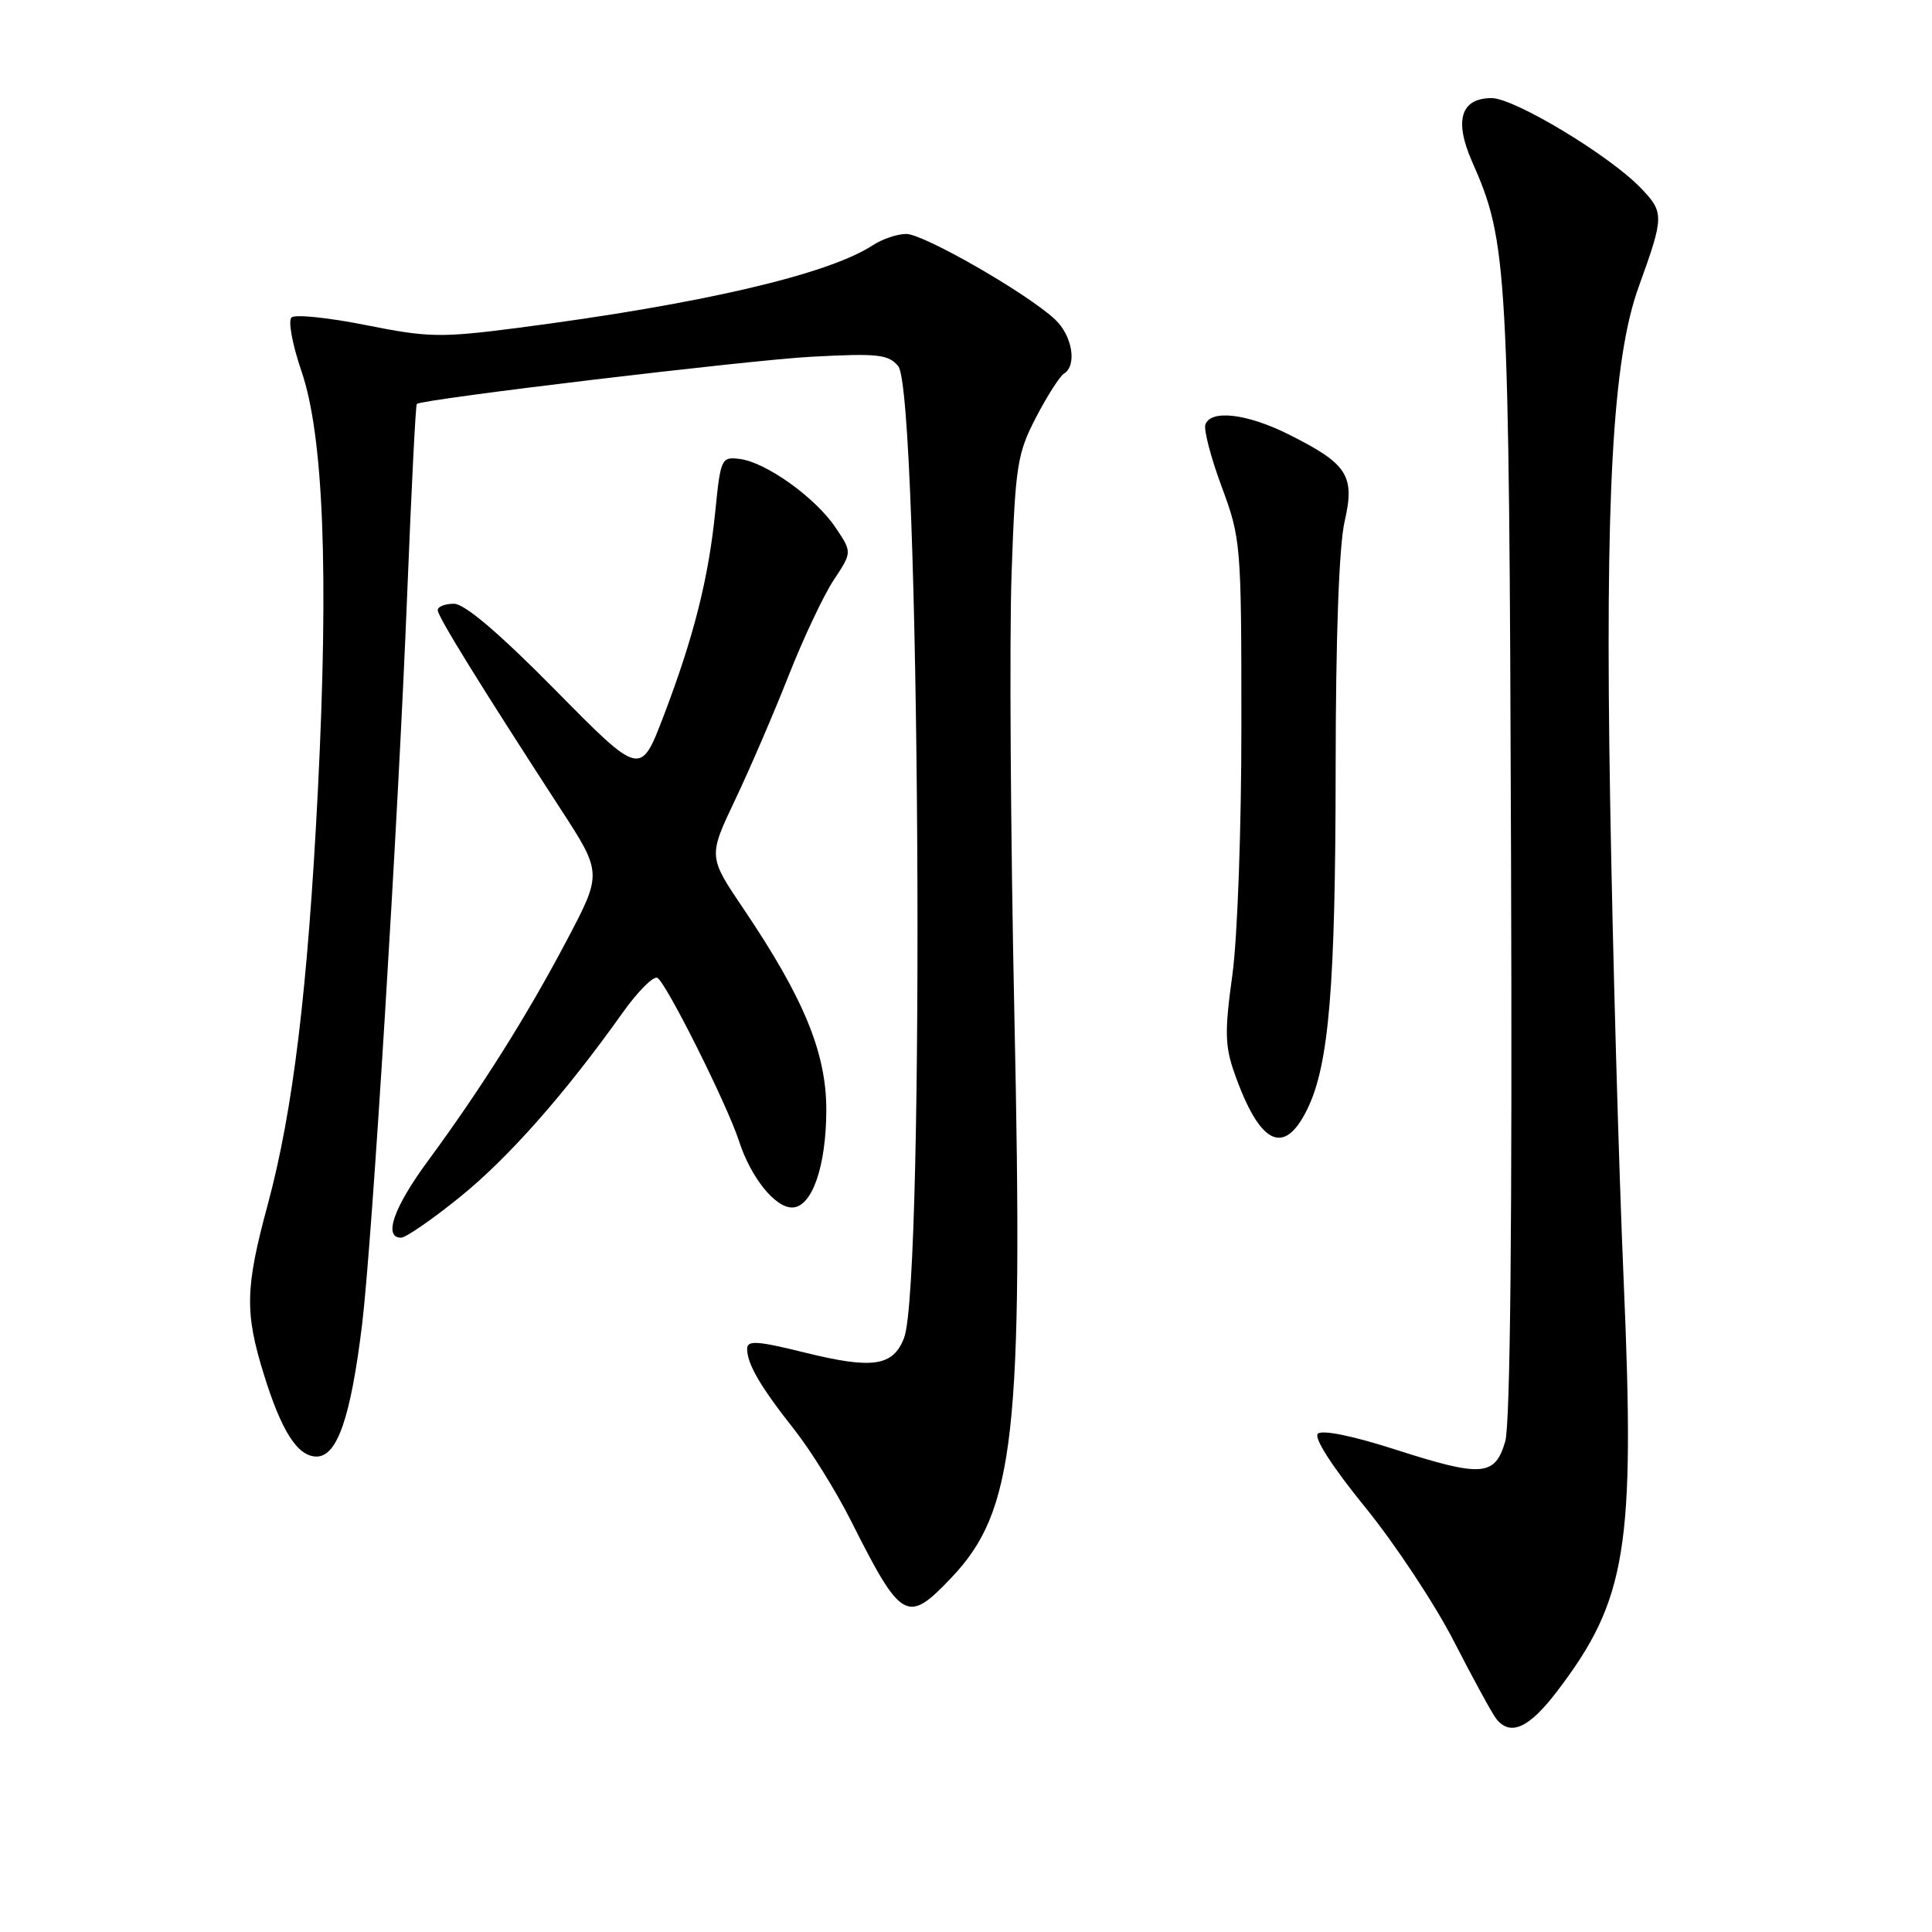 <?xml version="1.0" encoding="UTF-8" standalone="no"?>
<!DOCTYPE svg PUBLIC "-//W3C//DTD SVG 1.1//EN" "http://www.w3.org/Graphics/SVG/1.1/DTD/svg11.dtd" >
<svg xmlns="http://www.w3.org/2000/svg" xmlns:xlink="http://www.w3.org/1999/xlink" version="1.1" viewBox="0 0 256 256">
 <g >
 <path fill="currentColor"
d=" M 206.28 224.16 C 215.55 212.01 216.67 205.15 215.15 169.82 C 214.50 154.79 213.69 126.08 213.35 106.00 C 212.67 65.77 213.68 47.54 217.13 38.02 C 220.52 28.64 220.53 28.16 217.41 24.91 C 213.29 20.61 200.67 13.00 197.65 13.00 C 193.56 13.00 192.65 15.96 195.07 21.44 C 199.78 32.08 199.96 35.23 200.22 113.62 C 200.39 161.87 200.12 188.71 199.45 191.00 C 198.09 195.63 196.37 195.76 184.92 192.08 C 179.26 190.26 175.18 189.42 174.62 189.98 C 174.07 190.53 176.55 194.38 180.88 199.70 C 184.82 204.54 190.12 212.55 192.66 217.50 C 195.20 222.45 197.72 227.06 198.26 227.75 C 200.12 230.10 202.59 229.00 206.28 224.16 Z  M 126.03 209.09 C 134.47 200.22 135.60 190.16 134.41 134.50 C 133.91 110.85 133.74 84.53 134.04 76.00 C 134.54 61.69 134.79 60.10 137.27 55.32 C 138.75 52.47 140.42 49.86 140.98 49.51 C 142.76 48.41 142.08 44.42 139.75 42.28 C 135.97 38.79 122.38 31.00 120.09 31.00 C 118.90 31.00 116.91 31.67 115.66 32.49 C 109.72 36.38 92.88 40.30 68.50 43.46 C 58.41 44.76 56.75 44.73 48.50 43.08 C 43.55 42.09 39.11 41.63 38.63 42.06 C 38.15 42.49 38.74 45.66 39.94 49.17 C 42.87 57.67 43.58 75.83 42.12 104.74 C 40.78 131.16 38.83 147.19 35.47 159.64 C 32.49 170.67 32.41 173.90 34.97 182.14 C 37.31 189.68 39.44 193.00 41.95 193.00 C 44.69 193.00 46.48 187.79 47.98 175.50 C 49.32 164.46 52.76 108.71 53.96 78.61 C 54.51 64.92 55.07 53.63 55.23 53.52 C 56.17 52.86 99.28 47.71 107.52 47.27 C 116.31 46.80 117.72 46.95 119.02 48.52 C 121.89 51.97 122.60 169.89 119.80 177.26 C 118.36 181.04 115.65 181.45 106.67 179.23 C 100.33 177.66 99.00 177.57 99.00 178.73 C 99.00 180.74 100.76 183.75 105.25 189.43 C 107.41 192.17 110.77 197.57 112.72 201.44 C 119.45 214.80 120.19 215.23 126.03 209.09 Z  M 60.91 158.64 C 67.36 153.43 74.86 144.94 82.46 134.25 C 84.51 131.36 86.61 129.26 87.12 129.58 C 88.33 130.32 96.37 146.40 97.92 151.19 C 99.47 155.99 102.68 160.00 104.95 160.00 C 107.59 160.00 109.49 154.55 109.49 147.00 C 109.48 139.49 106.50 132.25 98.57 120.50 C 93.84 113.50 93.84 113.50 97.40 106.00 C 99.36 101.88 102.55 94.47 104.49 89.54 C 106.43 84.61 109.12 78.91 110.46 76.87 C 112.92 73.17 112.92 73.17 110.69 69.87 C 108.03 65.92 101.47 61.23 98.00 60.81 C 95.59 60.51 95.48 60.76 94.78 67.75 C 93.89 76.62 91.93 84.41 87.92 94.90 C 84.87 102.88 84.87 102.88 73.59 91.44 C 66.14 83.89 61.57 80.00 60.15 80.00 C 58.97 80.00 58.00 80.38 58.00 80.85 C 58.00 81.69 63.63 90.79 74.22 107.10 C 79.81 115.69 79.81 115.69 75.07 124.66 C 69.80 134.65 63.71 144.31 56.68 153.86 C 52.16 160.00 50.77 164.00 53.14 164.00 C 53.77 164.00 57.26 161.59 60.91 158.64 Z  M 173.22 146.98 C 176.10 141.10 176.96 130.76 176.98 101.83 C 176.99 84.35 177.43 72.29 178.17 69.09 C 179.57 63.00 178.57 61.46 170.67 57.52 C 165.21 54.80 160.43 54.25 159.72 56.25 C 159.48 56.94 160.45 60.65 161.88 64.50 C 164.42 71.34 164.49 72.08 164.49 96.00 C 164.50 109.76 163.97 124.33 163.29 129.23 C 162.26 136.64 162.30 138.61 163.58 142.22 C 166.92 151.69 170.14 153.28 173.22 146.98 Z "/>
</g>
</svg>